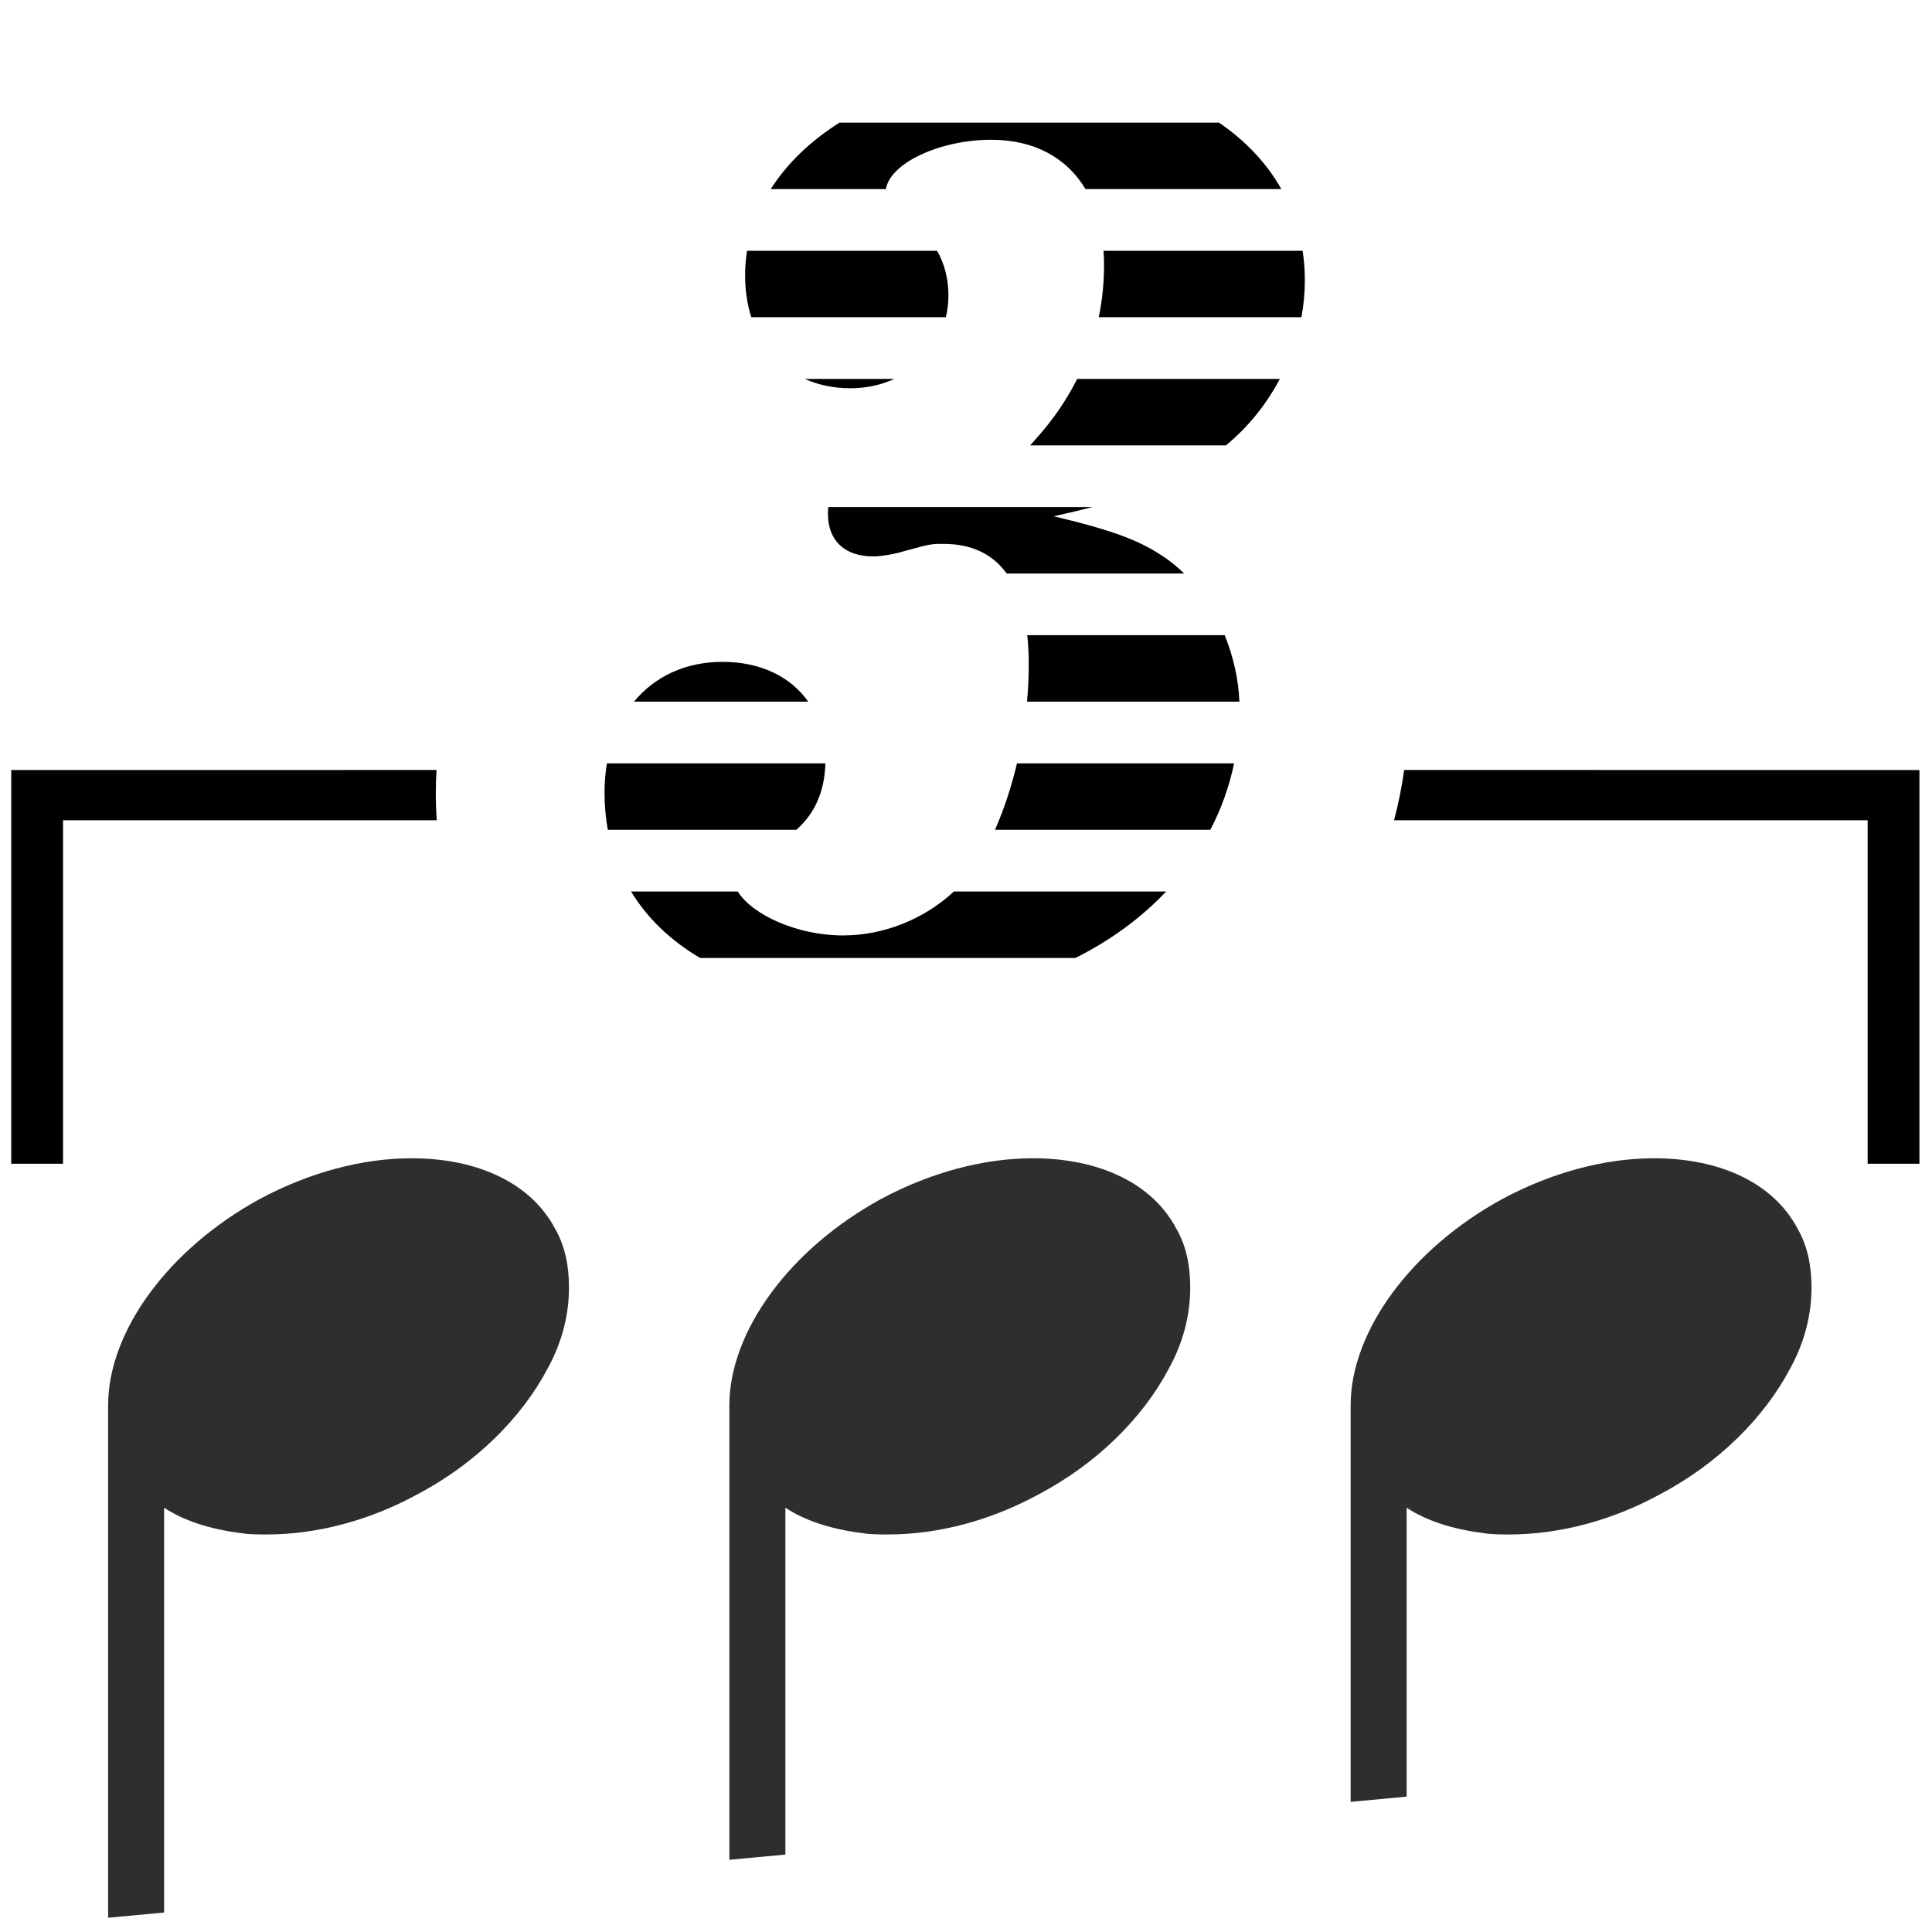 <?xml version="1.0" encoding="UTF-8"?>
<!DOCTYPE svg PUBLIC "-//W3C//DTD SVG 1.1//EN" "http://www.w3.org/Graphics/SVG/1.1/DTD/svg11.dtd">
<!-- Creator: CorelDRAW 2020 (64-Bit) -->
<svg xmlns="http://www.w3.org/2000/svg" xml:space="preserve" width="210mm" height="210mm" version="1.1" style="shape-rendering:geometricPrecision; text-rendering:geometricPrecision; image-rendering:optimizeQuality; fill-rule:evenodd; clip-rule:evenodd"
viewBox="0 0 21000 21000"
 xmlns:xlink="http://www.w3.org/1999/xlink"
 xmlns:xodm="http://www.corel.com/coreldraw/odm/2003">
 <defs>
  <style type="text/css">
   <![CDATA[
    .fil1 {fill:black}
    .fil0 {fill:#2E2E2D;fill-rule:nonzero}
    .fil2 {fill:black;fill-rule:nonzero}
   ]]>
  </style>
 </defs>
 <g id="Plan_x0020_1">
  <path class="fil0" d="M18939.57 12791.03c260.79,128.15 469.69,317.41 601.6,567.75 54.21,94.83 91.5,196.54 115.23,303.33 23.66,106.52 33.81,217.79 33.81,332.17 0,145.81 -17.95,295.34 -57.55,446.73 -37.09,141.83 -93.2,285.18 -171.35,428.46 -142.75,271.8 -340.44,533.19 -582.59,768.42 -235.94,229.19 -514.09,433.68 -824.77,598.93 -264.64,145.51 -539.11,255.13 -813.71,328.8 -281.61,75.56 -563.36,113.34 -834.79,113.34 -32.72,0 -81.82,-0.01 -133.9,-1.74 -50.83,-1.68 -101.7,-5.09 -135.83,-11.86 -173.06,-20.81 -339.09,-55.96 -490.69,-107.27 -130.73,-44.24 -250.79,-100.55 -355.44,-170.07l0 3140.48 -608.7 56.77 0 -4310.81c0,-400.17 163.73,-827.28 455.07,-1222.84 286.21,-388.61 695.83,-747.04 1194.4,-1019.58 271.28,-145.58 549.02,-255.2 823.59,-328.86 281.78,-75.6 560.29,-113.4 825.04,-113.4 357.71,0 687.54,67.08 960.58,201.25zm-6752.84 0c260.79,128.15 469.69,317.41 601.59,567.75 54.22,94.84 91.51,196.54 115.23,303.33 23.66,106.52 33.81,217.79 33.81,332.17 0,145.81 -17.95,295.34 -57.54,446.74 -37.09,141.83 -93.21,285.18 -171.35,428.45 -142.74,271.79 -340.44,533.19 -582.58,768.42 -235.94,229.19 -514.1,433.68 -824.78,598.93 -264.65,145.52 -539.13,255.14 -813.71,328.8 -281.62,75.56 -563.37,113.34 -834.8,113.34 -32.71,0 -81.8,-0.01 -133.9,-1.74 -50.83,-1.68 -101.7,-5.09 -135.82,-11.86 -173.06,-20.81 -339.09,-55.96 -490.69,-107.27 -130.73,-44.24 -250.79,-100.55 -355.44,-170.07l0 3770.29 -608.7 56.78 0 -4940.63c0,-400.17 163.73,-827.28 455.07,-1222.84 286.21,-388.61 695.83,-747.04 1194.4,-1019.58 271.28,-145.6 549.02,-255.2 823.59,-328.86 281.78,-75.6 560.28,-113.4 825.04,-113.4 357.71,0 687.54,67.08 960.58,201.25zm-6752.86 0c260.79,128.15 469.69,317.41 601.6,567.75 54.21,94.83 91.5,196.54 115.22,303.33 23.67,106.53 33.82,217.79 33.82,332.17 0,145.81 -17.95,295.34 -57.54,446.74 -37.09,141.83 -93.21,285.18 -171.35,428.45 -142.75,271.8 -340.45,533.2 -582.6,768.42 -235.93,229.19 -514.09,433.68 -824.77,598.93 -264.64,145.51 -539.12,255.14 -813.7,328.8 -281.62,75.56 -563.37,113.34 -834.8,113.34 -32.71,0 -81.8,-0.01 -133.9,-1.74 -50.83,-1.68 -101.7,-5.09 -135.83,-11.86 -173.05,-20.81 -339.09,-55.96 -490.68,-107.27 -130.74,-44.24 -250.8,-100.56 -355.44,-170.07l0 4400.11 -608.69 56.77 0 -5570.44c0,-400.16 163.73,-827.28 455.06,-1222.84 286.22,-388.6 695.83,-747.03 1194.4,-1019.58 271.28,-145.6 549.02,-255.2 823.59,-328.86 281.78,-75.6 560.28,-113.4 825.04,-113.4 357.71,0 687.53,67.08 960.57,201.25z"/>
  <path class="fil1" d="M20300.53 12649.27l0 -3733.59 -5147.69 0c47.22,-178.1 83.92,-360.34 109.77,-546.26l5600.92 0.15 0 4279.7 -563 0zm-15553.19 -3733.59l-4062.12 0 0 3733.59 -563 0 0 -4279.7 4622.69 -0.13c-5.17,80.15 -7.8,161.26 -7.8,243.29 0,102.46 3.44,203.46 10.23,302.95z"/>
  <path class="fil2" d="M12682.55 6075.38c-272.83,-190.98 -545.66,-300.11 -1227.75,-463.81 153.38,-34.63 292.34,-67.47 419.93,-99.98l-2871.48 0c-2.59,23.45 -3.94,47.68 -3.94,72.69 0,300.12 190.98,463.82 491.1,463.82 81.85,0 245.55,-27.28 327.4,-54.57 300.11,-81.85 300.11,-81.85 436.53,-81.85 306.34,0 534.6,110.6 688.07,322.14l1928.96 0c-59.83,-58.77 -122.94,-111.94 -188.82,-158.44zm643.41 -1234.42c242.42,-200.7 440.79,-448.55 585.41,-722.23l-2202.97 0c-114.52,227.88 -262.69,444.96 -444.58,647.06 -22.21,26.25 -44.28,51.28 -66.26,75.17l2128.4 0zm819.85 -1392.86c24.58,-132.5 37.32,-266.83 37.32,-401.16 0,-109.91 -8.25,-217 -24.15,-321.07l-2164.12 0c3.71,51.1 5.61,103.57 5.61,157.37 0,191.03 -19.27,379.91 -57.79,564.86l2203.13 0zm-217.91 -1392.86c-159.26,-281.62 -389.14,-525.47 -678.33,-722.23l-4124.52 0c-314.87,198.59 -570.27,443.43 -747.46,722.23l1252.19 0c44.17,-285.25 593.5,-536.16 1142.94,-536.16 466.37,0 820.87,193.22 1026.29,536.16l2128.89 0zm-5807.8 670.63c-13.84,87.12 -21.14,176 -21.14,266.5 0,165.2 23.39,318 67.27,455.73l2114.91 0c18.16,-75.76 27.77,-155.19 27.77,-237.46 0,-175.94 -39.43,-336.11 -122.45,-484.77l-2066.36 0zm627.59 1392.86c146.84,65.99 314.14,101.39 497.17,101.39 172.76,0 334.18,-36.22 476.52,-101.39l-973.69 0zm2418.25 2785.72c10.68,98.75 16.03,204.38 16.03,316.83 0,133.88 -6.31,269.56 -18.6,405.4l2308.5 0c-10.73,-248.83 -67.65,-495.57 -160.19,-722.23l-2145.74 0zm-111.79 1392.86c-60.22,254.14 -140.63,498.79 -238.89,722.23l2340.7 0c117.98,-226.48 205.18,-468.27 258.09,-722.23l-2359.9 0zm-685.48 1392.86c-322.12,300.32 -763.88,477.7 -1205.66,477.7 -490.78,0 -981.48,-218.9 -1144.15,-477.7l-1159.82 0c176.14,289.79 429.5,532.96 749.94,722.23l4080.63 0c382.19,-191.08 714.87,-435.44 986.11,-722.23l-2307.05 0zm-1713.24 -670.63c199.92,-174.35 307.64,-415.09 316.05,-722.23l-2374.6 0c-16.94,100.1 -25.78,205.43 -25.78,315.42 0,141.07 12.13,276.78 35.74,406.81l2048.59 0zm129.48 -1392.86c-189.88,-269.79 -514.87,-432.68 -931.5,-432.68 -402.19,0 -736.25,158.86 -962.51,432.68l1894.01 0z"/>
 </g>
</svg>
